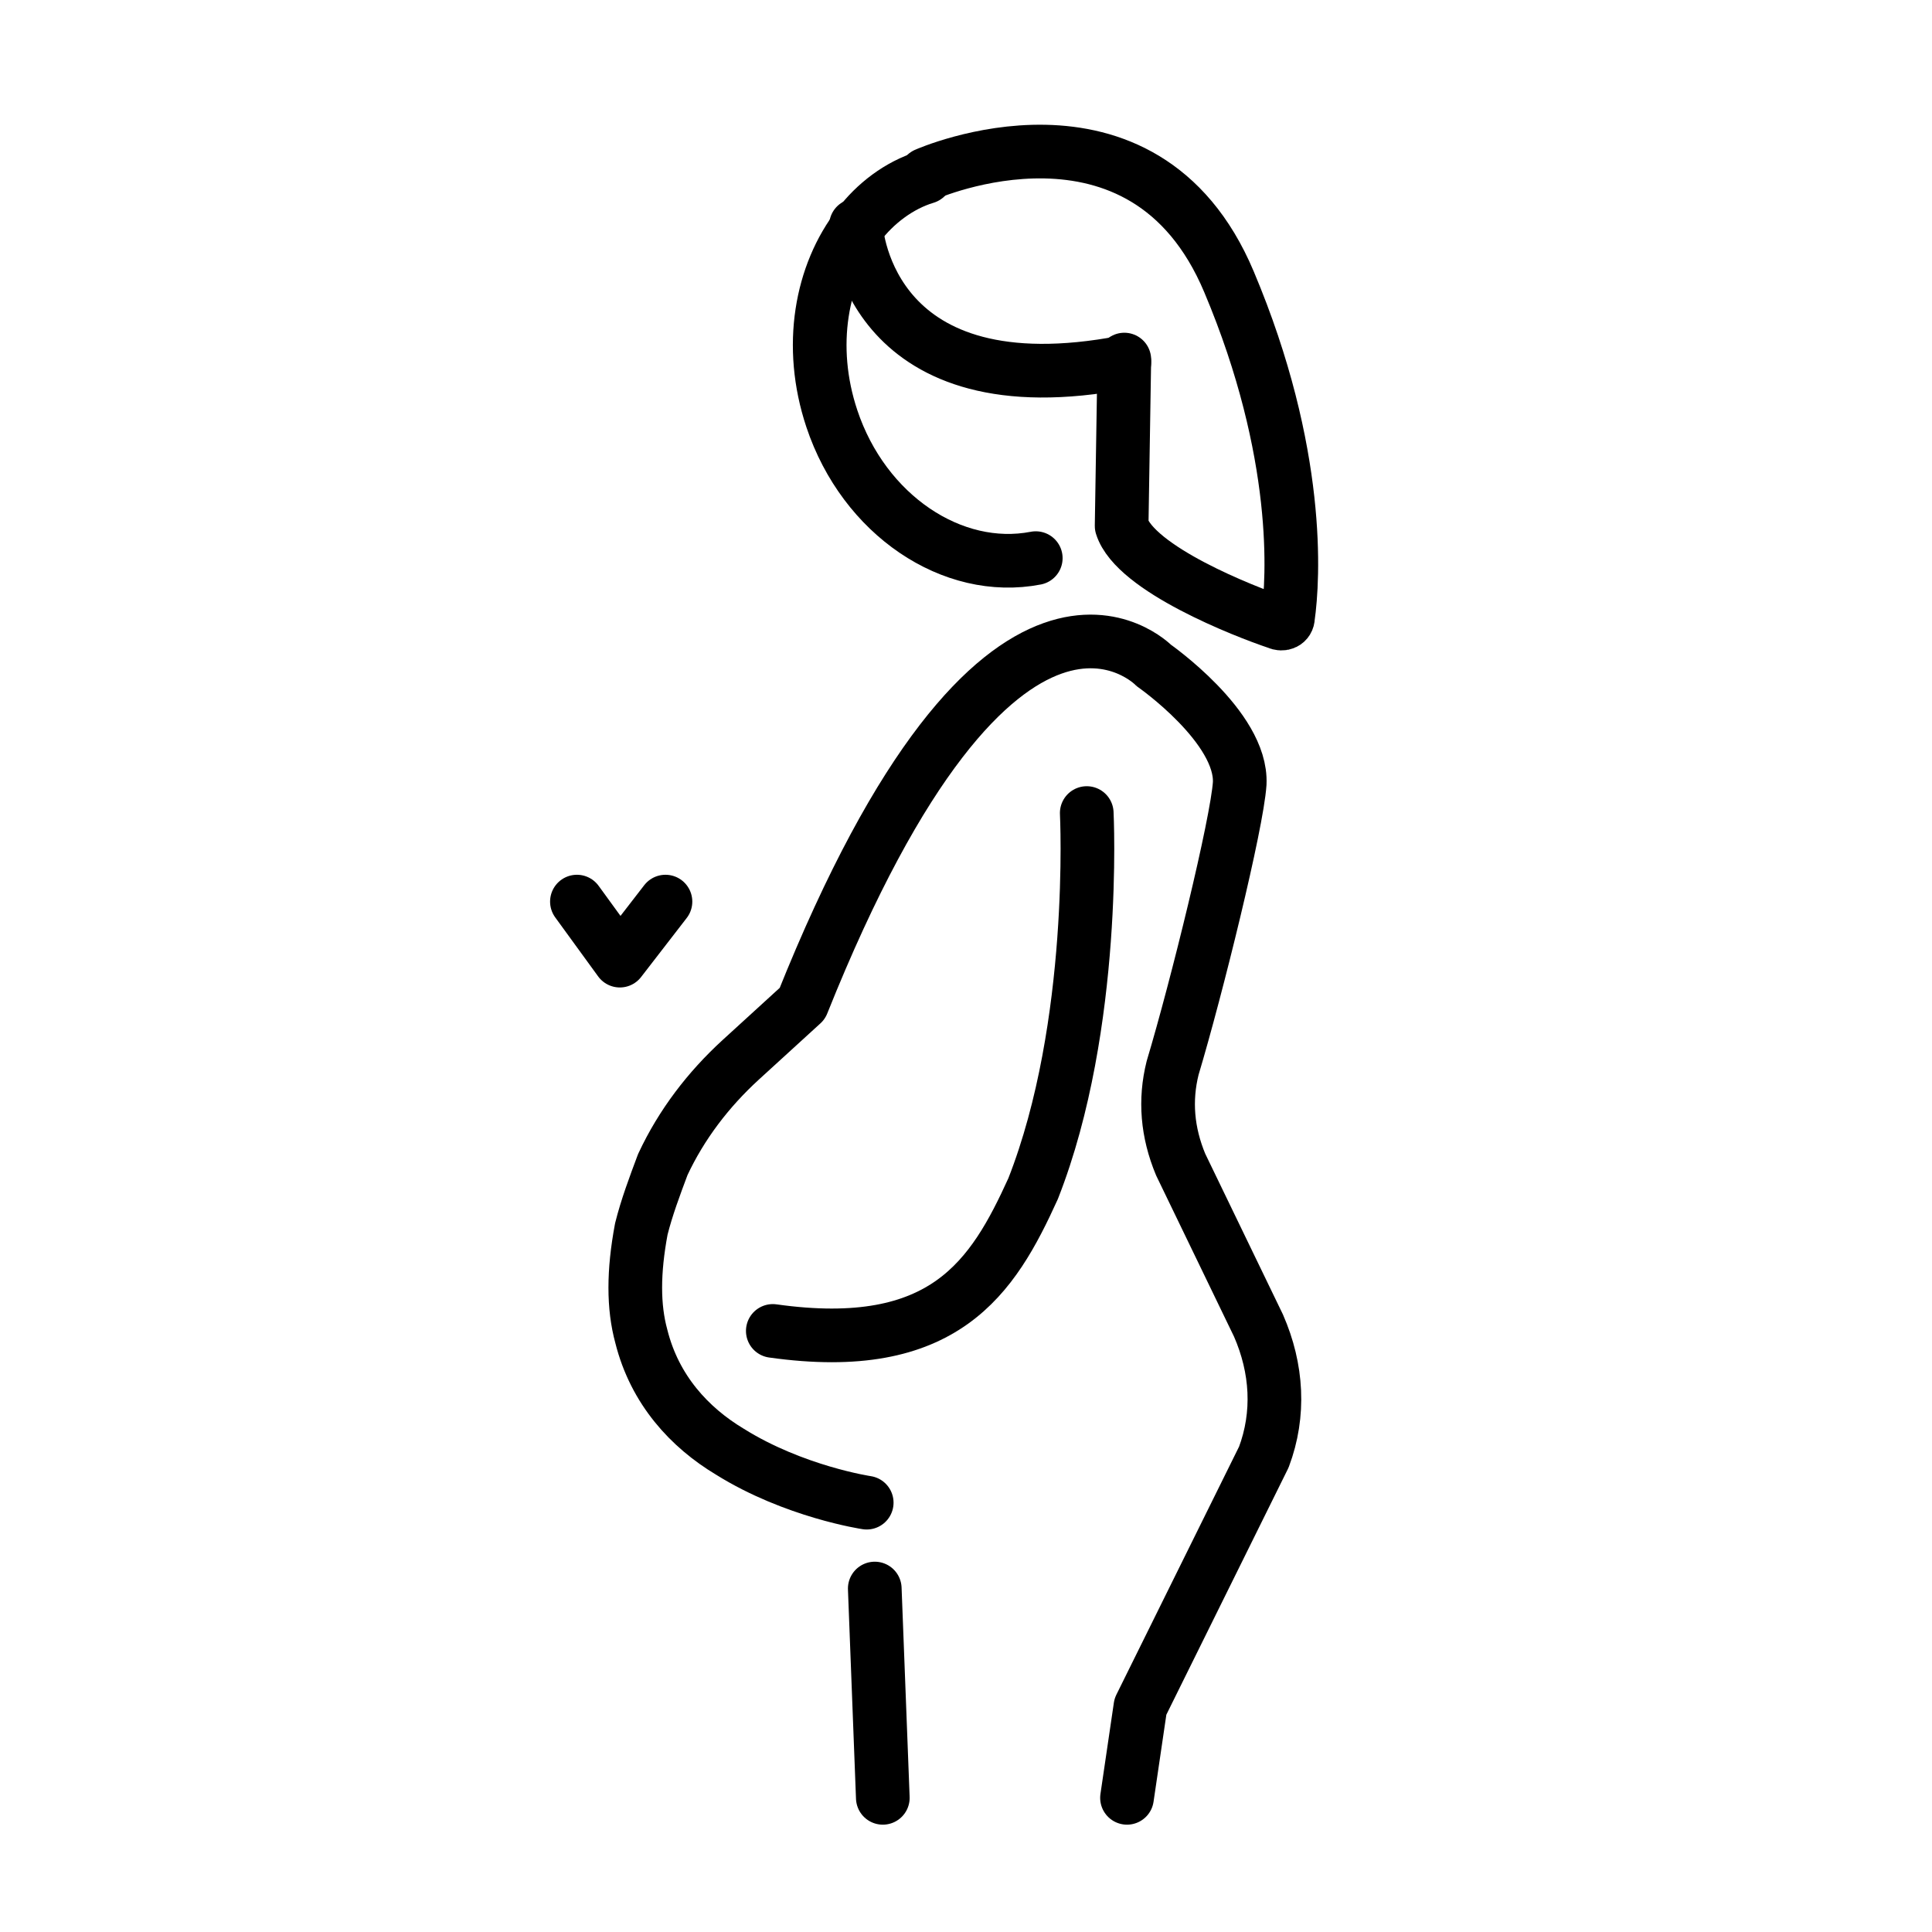 <?xml version="1.0" encoding="utf-8"?>
<!-- Generator: Adobe Illustrator 21.1.0, SVG Export Plug-In . SVG Version: 6.00 Build 0)  -->
<svg version="1.1" id="emoji" xmlns="http://www.w3.org/2000/svg" xmlns:xlink="http://www.w3.org/1999/xlink" x="0px" y="0px"
	 viewBox="0 0 72 72" enable-background="new 0 0 72 72" xml:space="preserve">
<g id="_xD83E__xDD30_">
	<path fill="none" stroke="#000000" stroke-width="2" stroke-linecap="round" stroke-linejoin="round" stroke-miterlimit="10" d="
		M32.3,56c0,0-2.7-0.4-5.1-1.9c-1.5-0.9-2.8-2.3-3.3-4.3c-0.3-1.1-0.3-2.4,0-4c0.2-0.8,0.5-1.6,0.8-2.4c0.7-1.5,1.7-2.8,2.9-3.9
		l2.3-2.1c7.4-18.5,13.1-12.6,13.1-12.6s3.3,2.3,3.2,4.4c-0.1,1.5-1.6,7.6-2.5,10.6c-0.3,1.2-0.2,2.4,0.3,3.6l2.9,6
		c0.7,1.6,0.8,3.3,0.2,4.9l-4.6,9.3L42,67"/>
	
		<line fill="none" stroke="#000000" stroke-width="2" stroke-linecap="round" stroke-linejoin="round" stroke-miterlimit="10" x1="32.9" y1="67" x2="32.6" y2="59.2"/>
	<g id="XMLID_1_">
		<g>
		</g>
		<g>
			<path fill="none" stroke="#000000" stroke-width="2" stroke-linecap="round" stroke-linejoin="round" stroke-miterlimit="10" d="
				M38.6,20.8c-3.1,0.6-6.4-1.6-7.6-5.2c-0.9-2.7-0.4-5.4,1-7.2c0.6-0.8,1.5-1.5,2.5-1.8"/>
			<path fill="none" stroke="#000000" stroke-width="2" stroke-linecap="round" stroke-linejoin="round" stroke-miterlimit="10" d="
				M31.9,8.4C31.9,8.4,31.9,8.4,31.9,8.4c0,0.4,0.6,6.9,10,5.1"/>
			<path fill="none" stroke="#000000" stroke-width="2" stroke-linecap="round" stroke-linejoin="round" stroke-miterlimit="10" d="
				M34.5,6.5c0,0,8.1-3.6,11.3,4c2.7,6.4,2.4,11.1,2.2,12.5c0,0.2-0.2,0.3-0.4,0.2c-1.2-0.4-5.3-2-5.8-3.6l0.1-6.2v0"/>
		</g>
	</g>
	<path fill="none" stroke="#1D1D1B" stroke-width="2" stroke-linecap="round" stroke-linejoin="round" stroke-miterlimit="10" d="
		M32.3,56"/>
	
		<polyline fill="none" stroke="#000000" stroke-width="2" stroke-linecap="round" stroke-linejoin="round" stroke-miterlimit="10" points="
		21.5,33.6 23.1,35.8 24.8,33.6 	"/>
	<path fill="none" stroke="#000000" stroke-width="2" stroke-linecap="round" stroke-linejoin="round" stroke-miterlimit="10" d="
		M40.5,30.3c0,0,0.4,7.9-2,14c-1.5,3.3-3.3,6.2-9.7,5.3"/>
</g>
</svg>
